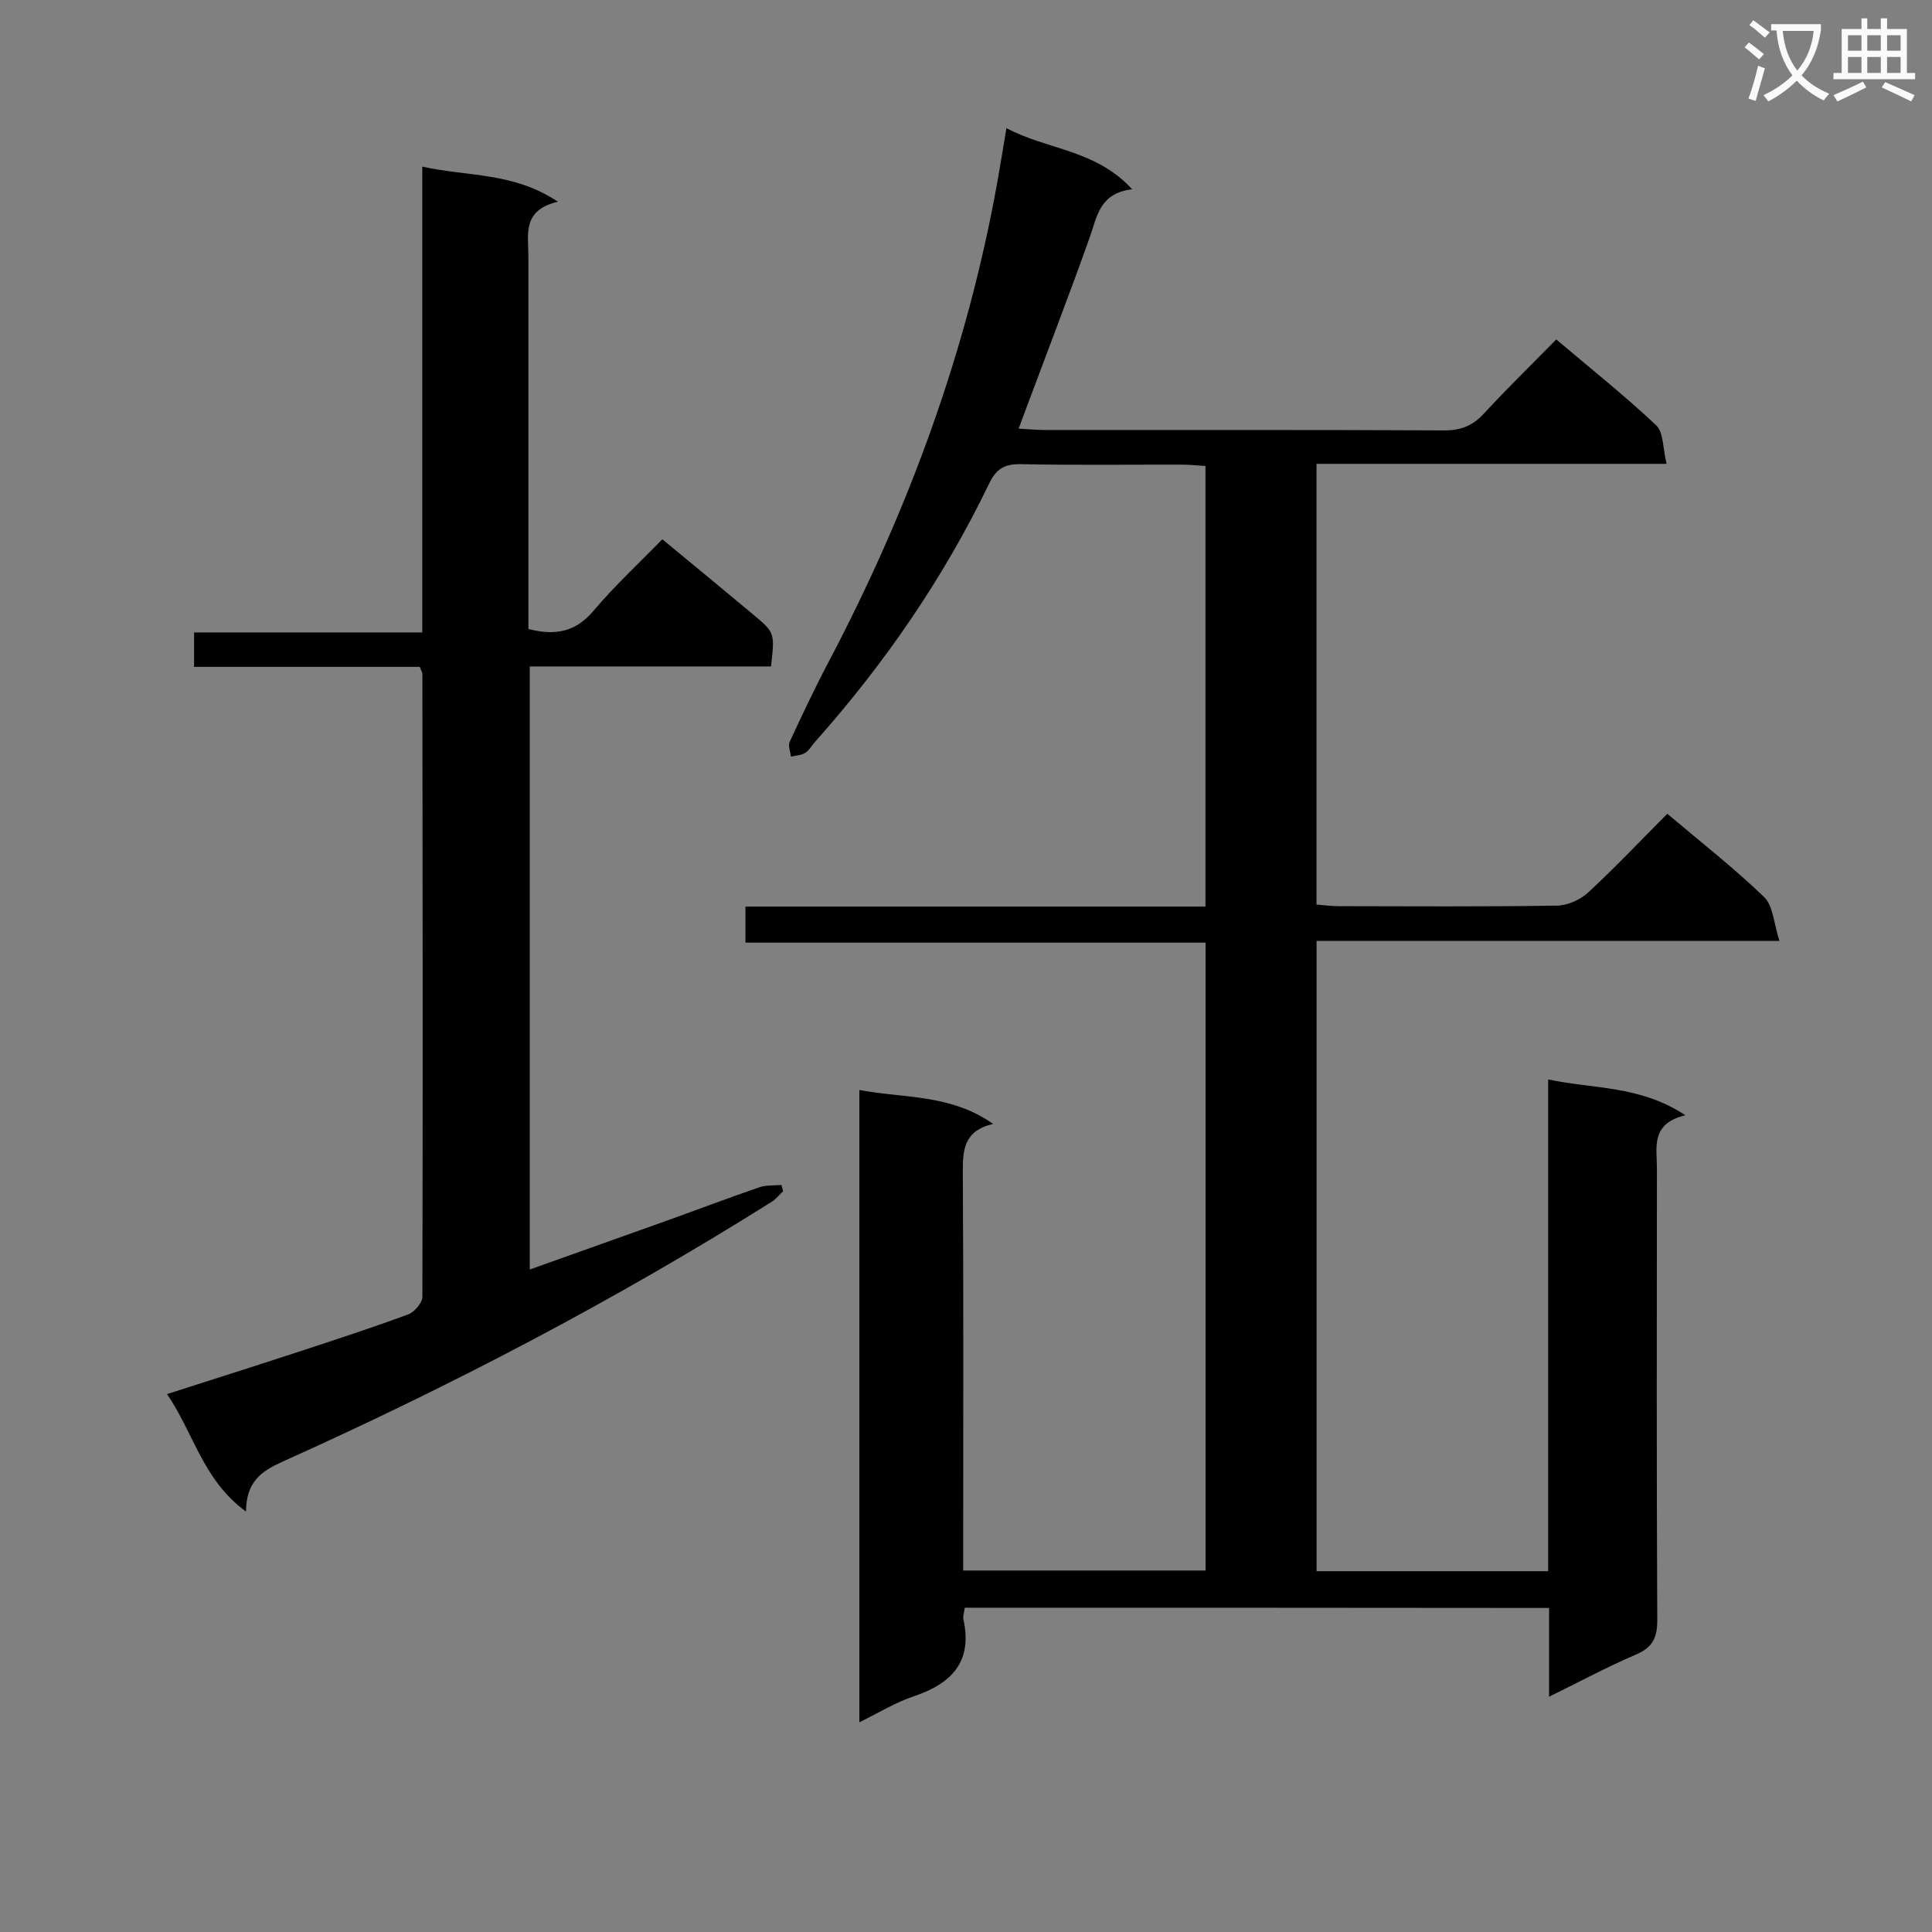 <svg enable-background="new 0 0 400 400" viewBox="0 0 400 400" xmlns="http://www.w3.org/2000/svg"><rect x="0" y="0" width="400" height="400" fill="#808080" stroke="none"/><path d="m362.1 8.8c1.1.8 2.1 1.6 3.1 2.4l-1 1.1c-1.3-1.1-2.3-2-3-2.5zm1.9 4.8c.5.2.9.4 1.4.5-.6 2.3-1.3 4.5-1.9 6.8l-1.5-.5c.8-2.1 1.4-4.3 2-6.8zm-1-9.4c1.3.9 2.4 1.8 3.4 2.5l-1 1.1c-1.4-1.2-2.4-2.1-3.2-2.6zm3.7 2.2v-1.4h10.3v1.2c-.5 3.6-1.8 6.8-4 9.4 1.5 1.6 3.4 2.8 5.7 3.8-.3.4-.7.8-1.1 1.4-2.3-1.1-4.1-2.5-5.6-4.1-1.6 1.6-3.6 3.1-5.9 4.3-.3-.5-.7-.9-1-1.3 2.4-1.1 4.4-2.5 6-4.1-1.9-2.5-3-5.6-3.3-9.3h-1.1zm8.8 0h-6.4c.3 3.3 1.3 6 3 8.2 2-2.3 3.1-5.1 3.4-8.2z" fill="#fafafb"/><path d="m385.3 3.8h1.3v2.2h2.8v-2.2h1.3v2.2h4.1v9.1h1.7v1.3h-16.9v-1.3h1.7v-9.1h4.1v-2.2zm.4 13.1.7 1.2c-1.8.9-3.8 1.9-6 2.9-.2-.4-.5-.8-.8-1.3 2.3-1 4.3-1.9 6.1-2.8zm-3.1-6.4h2.8v-3.2h-2.8zm0 4.6h2.8v-3.3h-2.8zm4-4.6h2.8v-3.2h-2.8zm0 4.6h2.8v-3.3h-2.8zm3.7 1.9c2.1.9 4.1 1.8 6.1 2.7l-.7 1.3c-2.2-1.1-4.2-2-6.1-2.9zm3.2-9.7h-2.8v3.2h2.8zm-2.8 7.8h2.8v-3.3h-2.8z" fill="#fafafb"/><g fill="#010000"><path d="m199.74 332.86c-.14 1.09-.41 1.78-.28 2.39 1.96 8.89-2.52 13.37-10.41 16-3.68 1.23-7.07 3.35-11.13 5.33 0-43.86 0-86.94 0-130.91 9.22 1.75 18.8.78 27.7 7.02-6.09 1.42-6.31 5.43-6.28 10.09.16 25.33.08 50.67.08 76v6.38h50.18c0-43.34 0-86.43 0-130-31.79 0-63.37 0-95.26 0 0-2.55 0-4.62 0-7.46h95.24c0-30.71 0-60.65 0-91.22-1.55-.1-3.14-.27-4.72-.28-11.17-.02-22.34.13-33.5-.1-3.31-.07-5.09.95-6.53 3.94-9.45 19.62-21.69 37.39-36.16 53.64-.66.74-1.17 1.73-1.98 2.21-.83.5-1.95.53-2.94.76-.11-1.03-.63-2.24-.26-3.05 2.59-5.59 5.22-11.17 8.09-16.61 16.52-31.37 28.62-64.29 34.9-99.25.64-3.56 1.2-7.12 1.89-11.22 8.4 4.52 18.46 4.39 26.03 12.67-6.76.79-7.25 5.63-8.79 9.97-4.23 11.87-8.76 23.63-13.17 35.44-.45 1.22-.91 2.44-1.54 4.14 1.98.11 3.55.27 5.12.28 27.67.02 55.33-.05 83 .09 3.48.02 5.92-1 8.24-3.52 4.74-5.13 9.74-10.01 14.95-15.31 7.18 6.08 14.2 11.66 20.69 17.78 1.54 1.46 1.35 4.75 2.15 7.97-24.65 0-48.38 0-72.48 0v91.24c1.38.11 2.83.33 4.28.34 15.17.03 30.33.13 45.5-.11 2.19-.03 4.82-1.21 6.45-2.71 5.6-5.18 10.86-10.74 16.4-16.31 6.99 5.92 13.83 11.25 20.04 17.24 1.88 1.81 1.98 5.45 3.18 9.09-32.67 0-64.07 0-95.84 0v130.49h47.95c0-33.8 0-67.37 0-101.81 9.59 2.02 19.03 1.22 28.41 7.41-7.26 1.75-5.89 6.67-5.89 10.99-.03 31.17-.08 62.33.07 93.5.02 3.67-.96 5.7-4.43 7.18-5.9 2.52-11.57 5.58-17.97 8.72 0-6.43 0-12.19 0-18.38-40.53-.05-80.56-.05-120.98-.05z"/><path d="m50.93 312.95c-8.94-6.52-10.78-16.18-16.35-24.32 9.48-3.04 18.4-5.86 27.3-8.78 7.58-2.48 15.17-4.96 22.65-7.73 1.29-.48 2.92-2.39 2.92-3.64.11-42.99.05-85.98 0-128.97 0-.3-.22-.61-.55-1.44-15.35 0-30.91 0-46.72 0 0-2.6 0-4.66 0-7.13h47.25c0-32.12 0-63.83 0-96.44 9.5 2.11 18.81 1.09 28.09 7.27-7.47 1.72-6.12 6.78-6.12 11.3-.01 23.83 0 47.66 0 71.48v5.68c5.76 1.47 9.86.51 13.48-3.77 4.39-5.2 9.42-9.85 14.25-14.81 6.58 5.45 12.75 10.51 18.87 15.63 4.45 3.73 4.41 3.76 3.63 10.7-16.51 0-33.09 0-49.95 0v124.86c9.73-3.47 19.03-6.77 28.33-10.1 6.41-2.3 12.77-4.71 19.21-6.93 1.41-.48 3.04-.34 4.57-.48.12.43.23.87.35 1.3-.79.74-1.49 1.64-2.4 2.21-32.43 20.39-66.3 38.08-101.22 53.77-4.25 1.93-7.55 4.02-7.59 10.34z"/></g></svg>